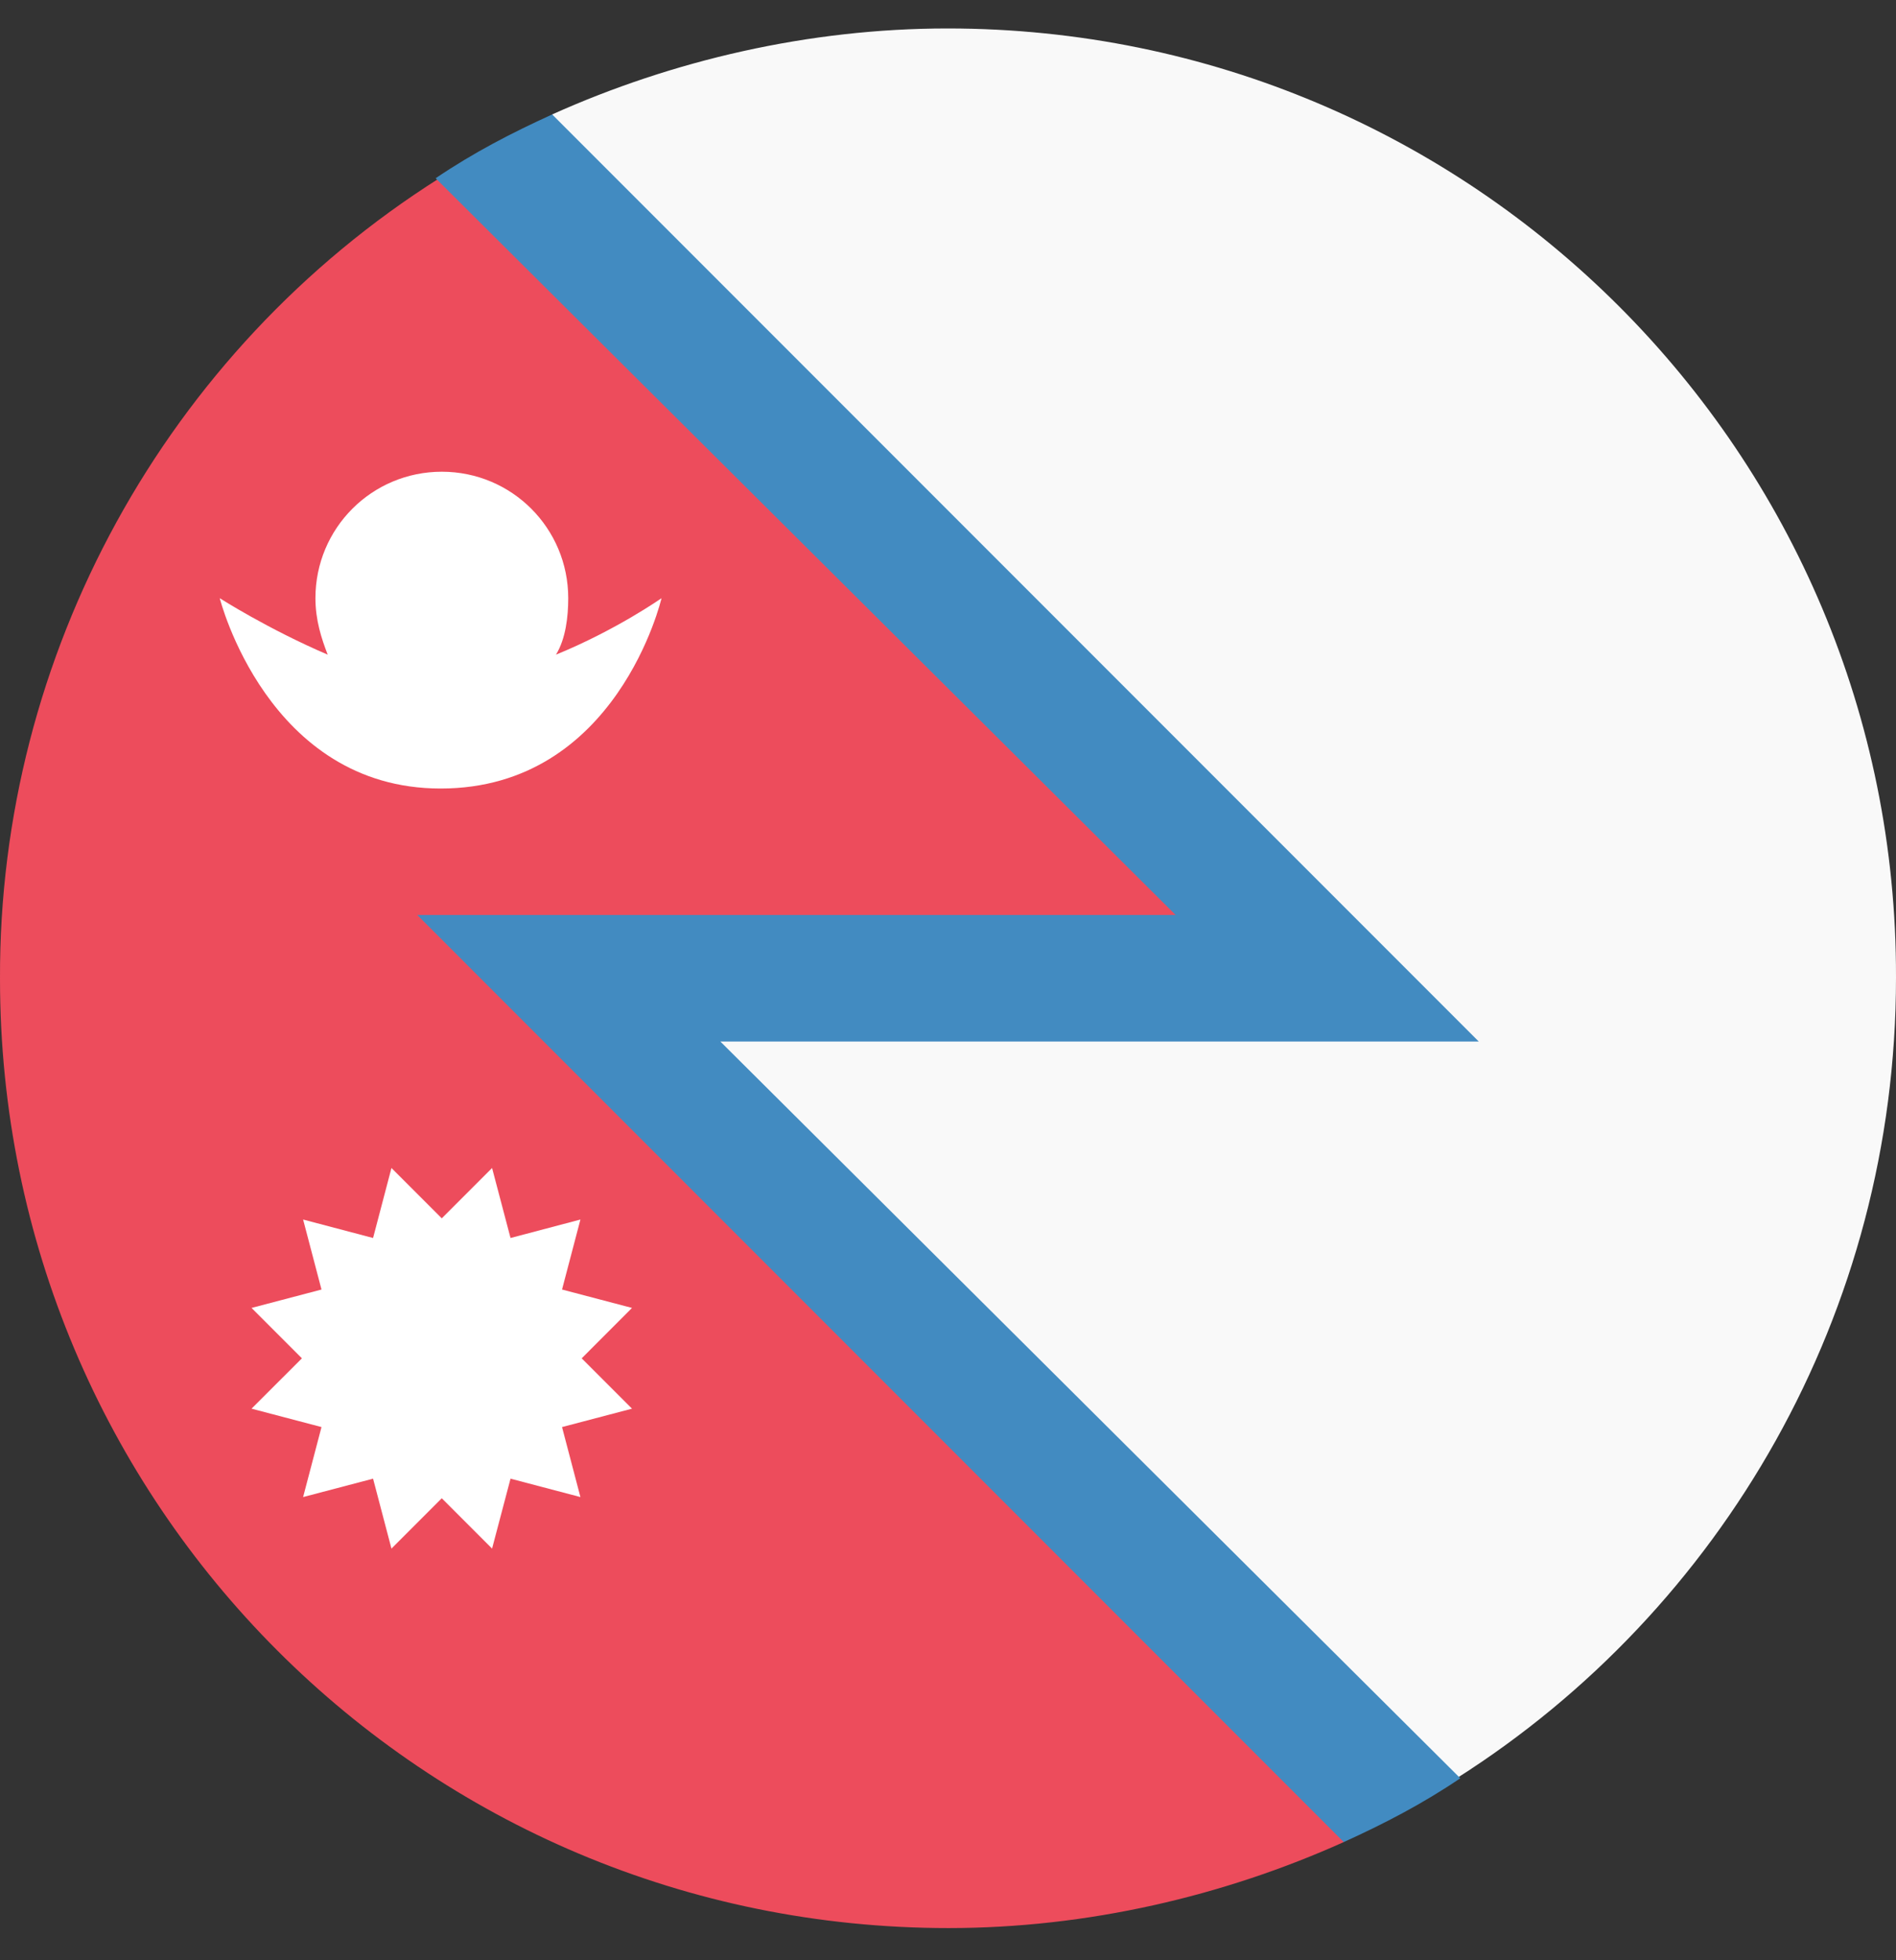 <svg width="30" height="31" viewBox="0 0 30 31" fill="none" xmlns="http://www.w3.org/2000/svg">
<rect x="0" y="0" width="30" height="31" fill="#333333" stroke="none"/>
<path d="M21.262 27.733L9.01 15.48H21.01L8.35 2.819H6.951C2.621 5.557 -0.019 10.354 0 15.48C0 23.791 6.699 30.491 15.01 30.491C17.204 30.491 19.359 29.986 21.262 29.131V27.733Z" fill="#ED4C5C"/>
<path d="M14.991 0.45C12.797 0.45 10.641 0.955 8.738 1.809V4.217L19.243 14.723H8.738V16.315L20.544 28.122H23.049C27.243 25.461 30 20.762 30 15.461C30.02 7.169 23.301 0.45 14.991 0.45Z" fill="#F9F9F9"/>
<path d="M8.737 1.81C8.097 2.101 7.495 2.412 6.893 2.819L18.602 14.47H6.602L21.262 29.131C21.902 28.84 22.504 28.529 23.106 28.122L11.398 16.471H23.398L8.737 1.81Z" fill="#428BC1"/>
<path d="M8.797 10.353C8.952 10.101 8.991 9.751 8.991 9.46C8.991 8.353 8.098 7.46 6.991 7.46C5.884 7.46 4.991 8.353 4.991 9.46C4.991 9.81 5.088 10.101 5.185 10.353C4.234 9.945 3.477 9.46 3.477 9.46C3.477 9.46 4.234 12.47 6.972 12.47C9.768 12.47 10.467 9.46 10.467 9.46C10.467 9.46 9.748 9.965 8.797 10.353Z" fill="white"/>
<path d="M6.99 19.267L7.786 18.471L8.078 19.578L9.184 19.286L8.893 20.393L10 20.684L9.204 21.481L10 22.277L8.893 22.568L9.184 23.675L8.078 23.384L7.786 24.49L6.99 23.694L6.194 24.49L5.903 23.384L4.796 23.675L5.087 22.568L3.98 22.277L4.777 21.481L3.98 20.684L5.087 20.393L4.796 19.286L5.903 19.578L6.194 18.471L6.99 19.267Z" fill="white"/>
</svg>
